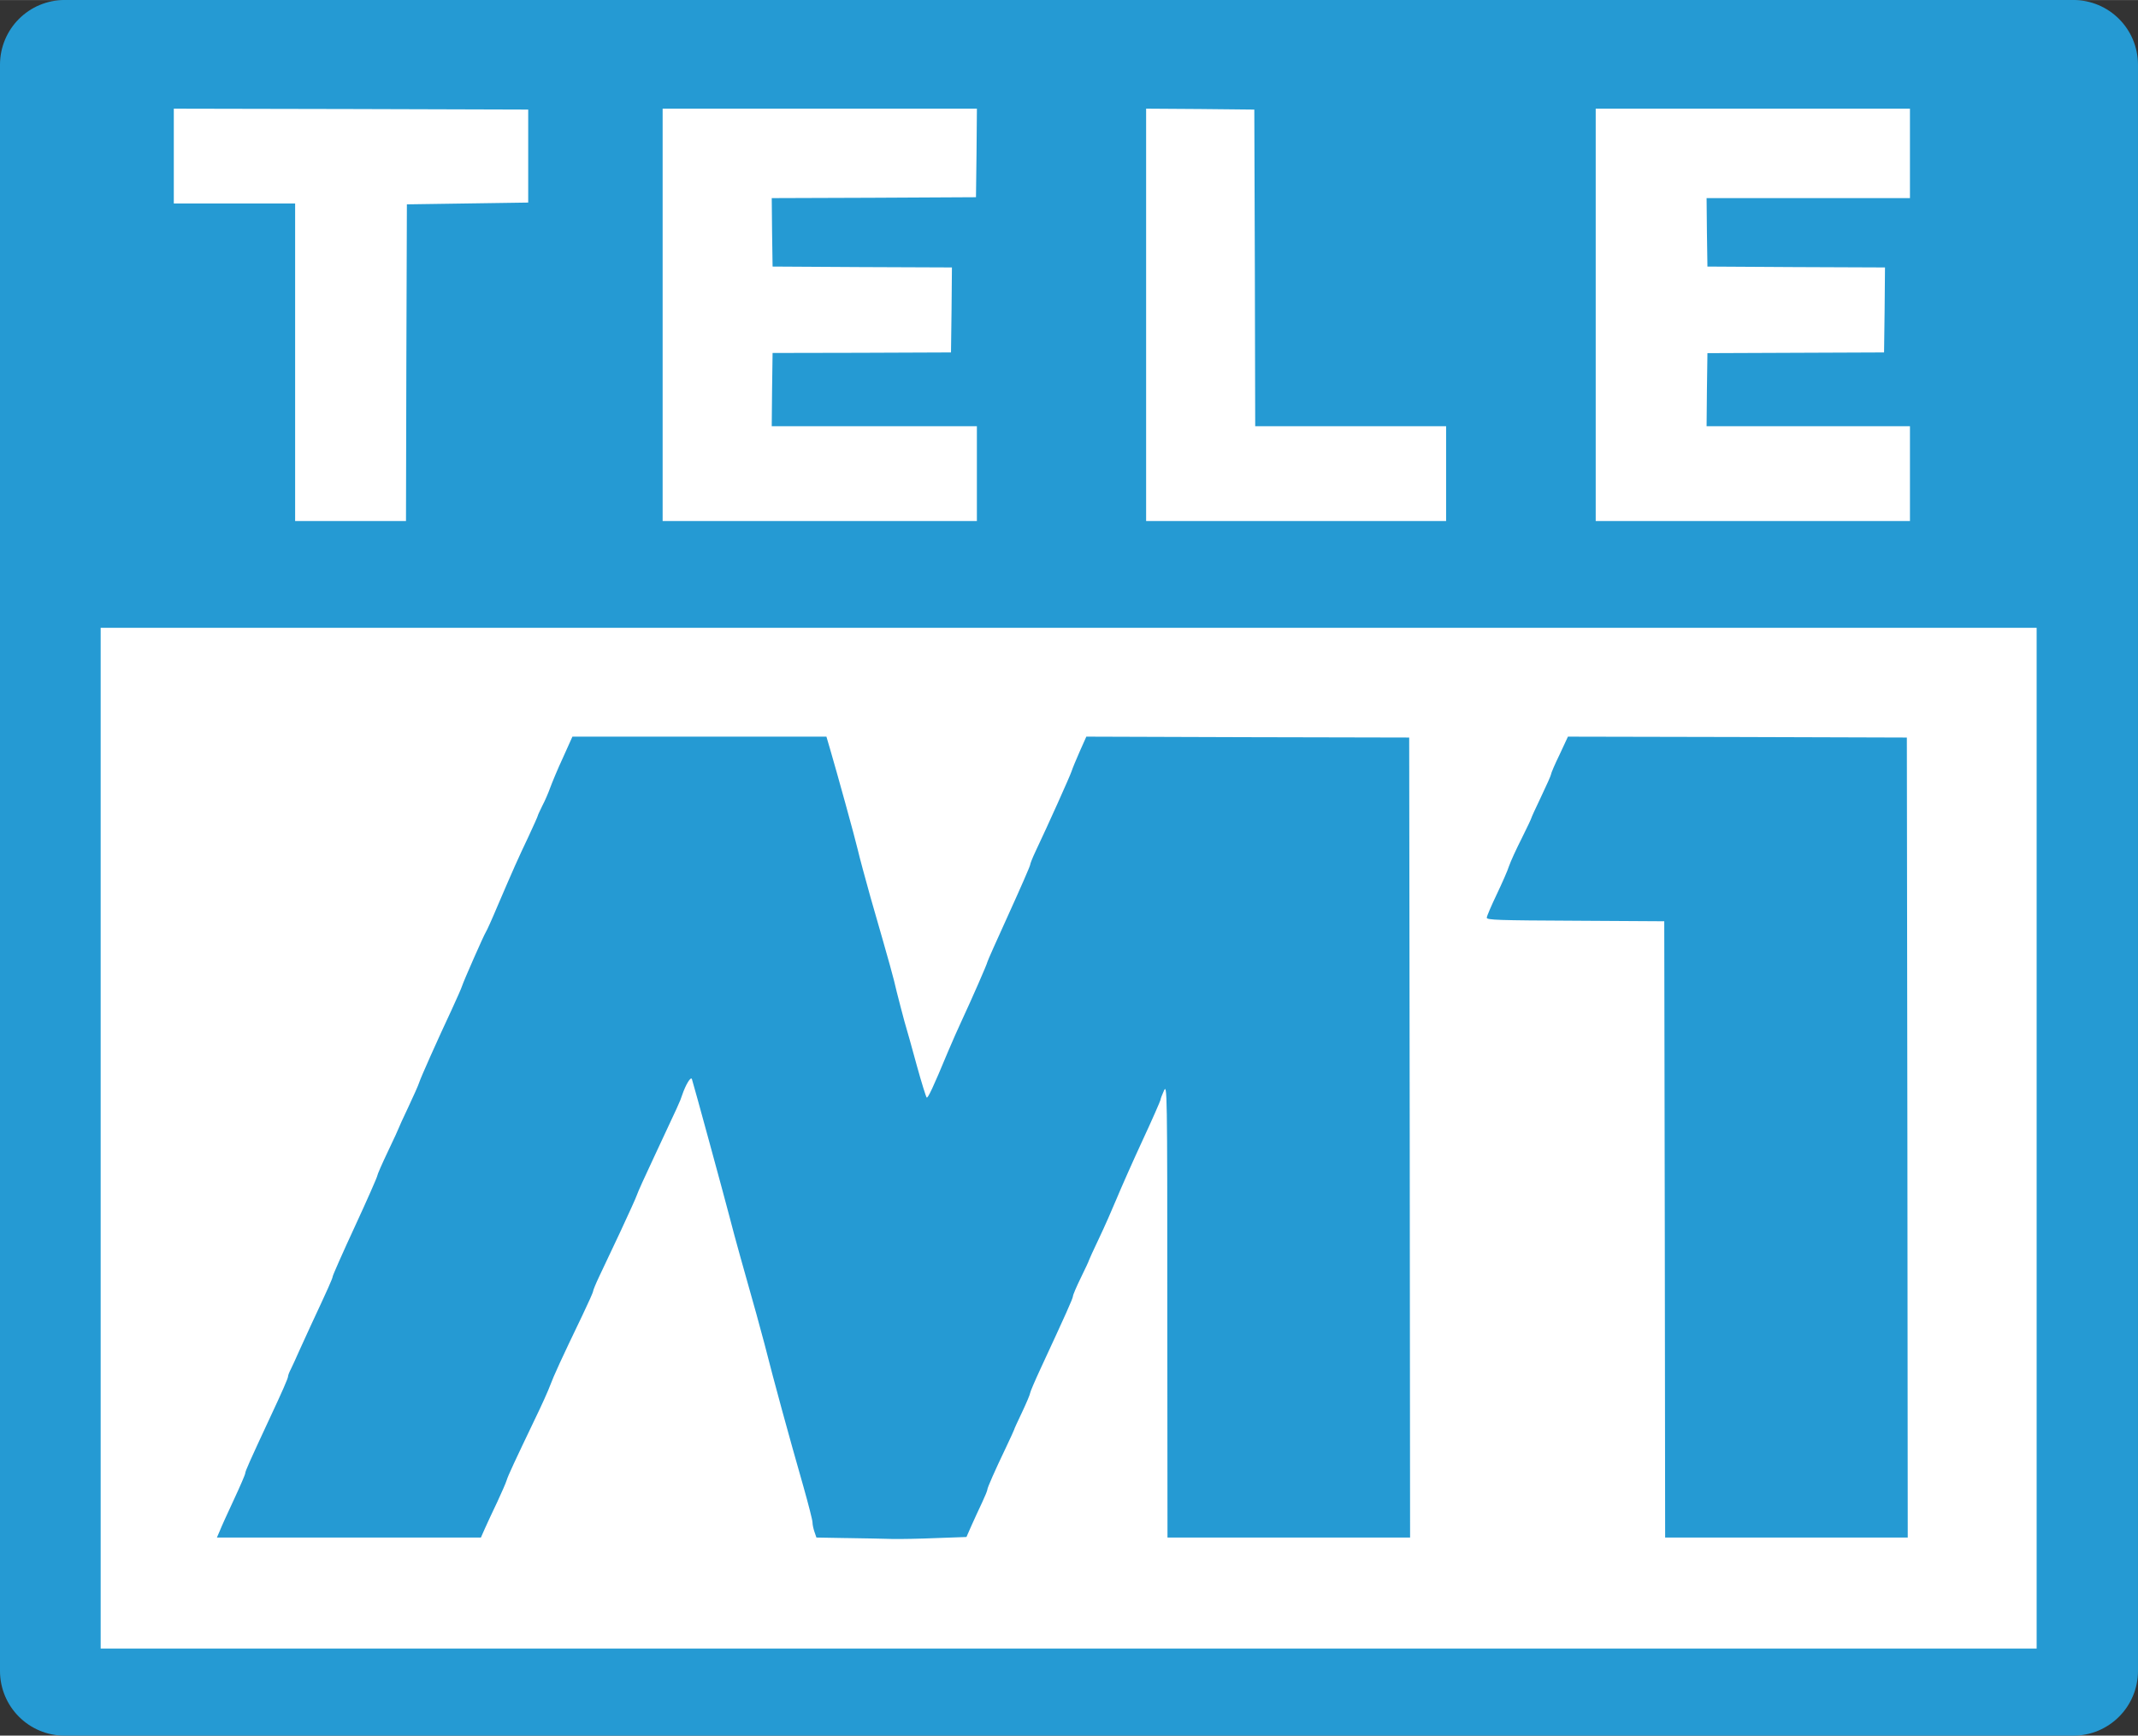 <svg width="1066.7" height="865.99" version="1.0" viewBox="0 0 9169.1 7443.5" xmlns="http://www.w3.org/2000/svg">
 <rect x="0" y="0" width="9169.1" height="7443.5" fill="#333333" stroke="none"/>
 <g transform="translate(-1412.4 -1142.9)">
  <path d="m1690.6 1142.6h8612.6c154.15 0 278.24 124.1 278.24 278.24v6887.6c0 154.15-124.1 278.24-278.24 278.24h-8612.6c-154.15 0-278.24-124.1-278.24-278.24v-6887.6c0-154.15 124.1-278.24 278.24-278.24z" fill="#259ad3" fill-rule="evenodd" opacity=".999"/>
  <path d="m2166 1617v390.21h520.29v1361.9h459.07l1.542-678.66 2.287-679.42 520.29-7.656v-382.56l-751.36-2.299zm2096.4 0v1752.1h1331.3v-390.21h-879.89l1.529-165.26 2.299-165.27 382.56-0.758 382.56-1.529 2.299-173.69 1.529-174.44-384.09-1.541-384.86-2.287-2.299-154.56-1.529-155.32 437.65-1.529 438.41-2.299 2.299-181.33 1.529-182.1h-665.66zm2073.5 0v1752.1h1270.1v-390.21h-818.68l-1.529-678.66-2.299-679.42-223.41-2.299zm1928.1 0v1752.1h1331.3v-390.21h-872.25l1.528-165.26 2.299-164.5 757.47-3.057 2.299-173.69 1.528-174.44-380.27-1.541-381.03-2.287-2.299-154.56-1.528-155.32h872.25v-367.26h-665.66zm-6411.7 2226.5v4361.2h8286.3v-4361.2h-4143.1z" fill="#fff" stroke="#fff" stroke-linecap="round" stroke-width="16.41" style="paint-order:markers fill stroke"/>
  <g transform="matrix(.765 0 0 .765 1408.5 1142.6)" fill="#259ad3">
   <path d="m4753 8623-171-3-11-32c-6-17-11-41-11-53s-23-102-51-201c-83-290-164-586-218-799-30-113-47-175-136-490-20-71-48-175-62-230-25-97-199-735-209-765-6-17-35 31-55 90-12 37-18 49-157 346-49 104-93 201-97 215-4 13-46 105-92 204-47 99-100 212-119 252s-34 77-34 82c0 6-27 66-59 133-117 243-163 344-181 393-10 28-49 115-88 195-110 230-149 313-157 340-4 14-28 68-52 120-25 52-56 119-69 148l-23 52h-1480l16-37c8-21 44-100 79-175s64-142 64-149c0-11 25-67 140-314 67-143 100-218 100-229 0-6 7-24 16-41 8-16 30-64 48-105 19-41 47-104 64-140 94-201 122-264 122-273 0-6 56-133 125-282s125-277 125-283 27-68 60-137 60-128 60-130 24-55 54-118c29-62 57-124 61-138 8-26 101-235 183-410 27-59 53-117 57-130 9-29 124-290 134-304 4-5 34-71 65-145 90-210 115-266 173-388 29-62 53-116 53-119s12-28 26-57c15-28 34-73 44-101 10-27 41-103 71-167l53-118h1424l20 68c39 133 140 498 156 567 9 39 41 158 71 265 114 396 128 447 147 530 12 47 31 121 43 165 13 44 45 157 70 250 26 94 51 174 55 178 6 7 35-53 120-258 23-55 58-133 77-174 55-118 143-319 143-327 0-4 54-125 120-270s120-269 120-275 13-39 29-73c74-156 194-424 203-451 5-16 26-67 46-112l37-83 905 3 905 2 3 2243 2 2242h-1360l-1-1272c0-1247-1-1272-19-1233-10 22-19 45-19 51-1 6-46 110-102 230-56 121-120 266-144 324s-68 158-99 223-56 120-56 122c0 3-20 46-45 97s-45 98-45 105c0 12-41 103-181 405-32 69-59 132-59 138s-20 54-45 107c-25 52-45 96-45 99 0 2-20 45-44 96-65 136-106 229-106 240 0 5-13 37-29 71s-43 92-59 128l-29 66-168 6c-93 4-205 6-249 5-45-1-158-4-253-5z"/>
   <path d="m9338 6893-3-1728-497-3c-435-2-498-4-498-17 0-8 25-66 55-129s62-135 70-161c9-26 41-96 71-155 30-60 54-111 54-114s25-57 55-120 55-119 55-124c0-6 21-56 48-111l47-101 950 2 950 3 3 2243 2 2242h-1360z"/>
  </g>
 </g>
</svg>

